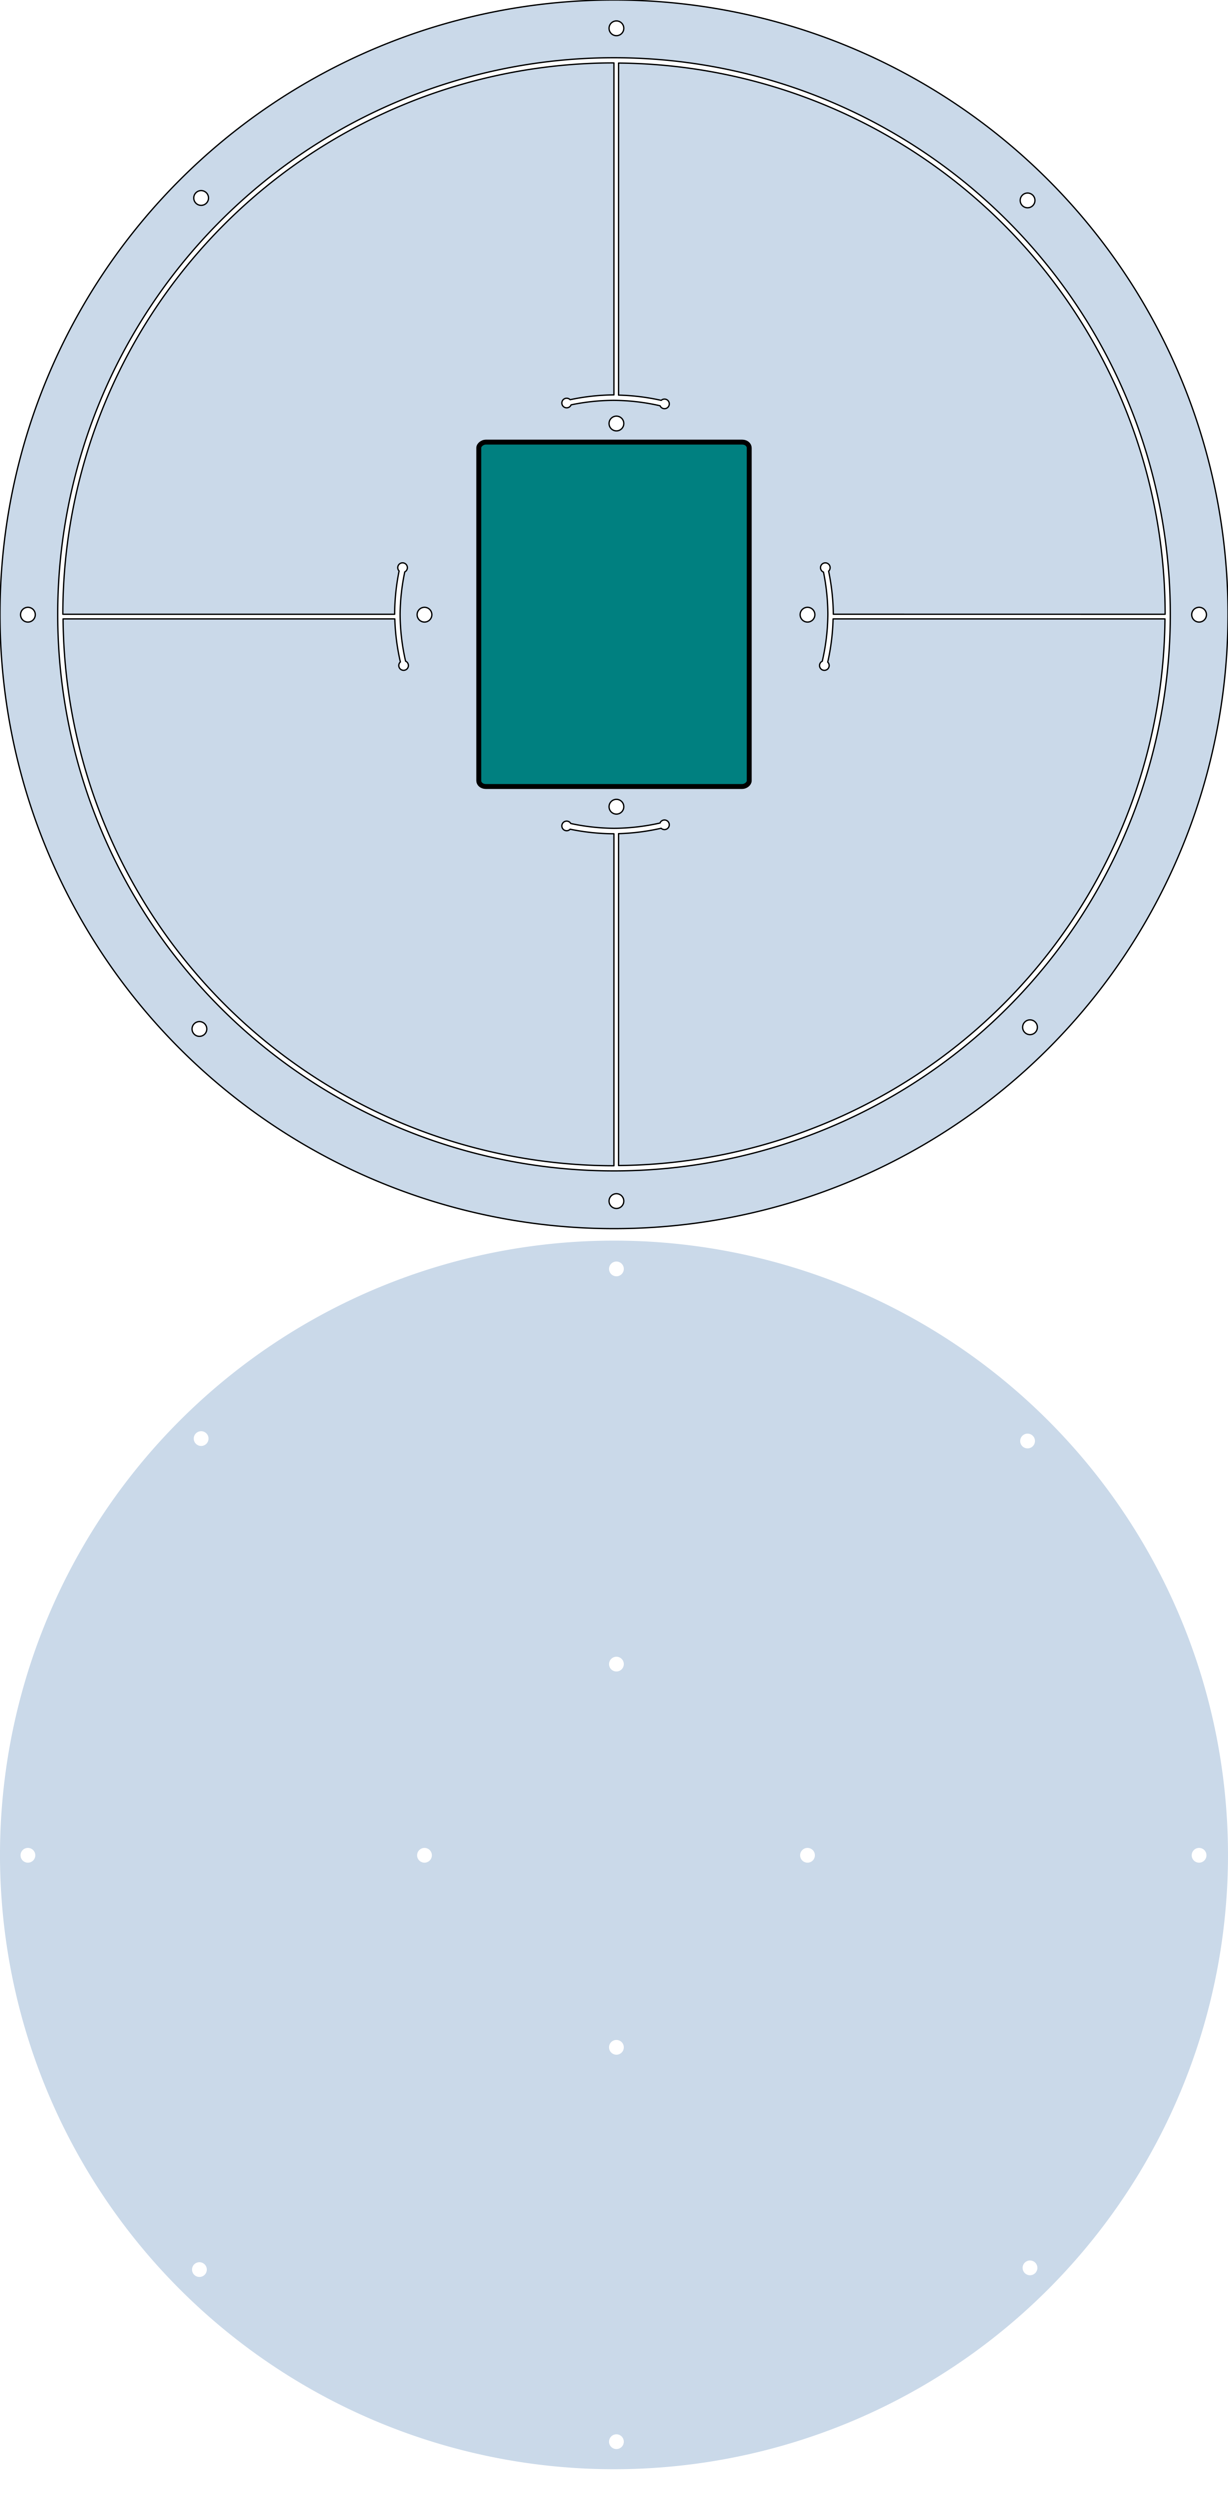 <?xml version="1.0" encoding="UTF-8" standalone="no"?>
<!-- Created with Inkscape (http://www.inkscape.org/) -->

<svg
   xmlns:dc="http://purl.org/dc/elements/1.1/"
   xmlns:cc="http://creativecommons.org/ns#"
   xmlns:rdf="http://www.w3.org/1999/02/22-rdf-syntax-ns#"
   xmlns:svg="http://www.w3.org/2000/svg"
   xmlns="http://www.w3.org/2000/svg"
   xmlns:sodipodi="http://sodipodi.sourceforge.net/DTD/sodipodi-0.dtd"
   xmlns:inkscape="http://www.inkscape.org/namespaces/inkscape"
   sodipodi:docname="genius.svg"
   inkscape:version="0.91+devel r"
   id="svg8"
   version="1.1"
   viewBox="0 0 249.734 508.119"
   height="508.119mm"
   width="249.734mm">
  <defs
     id="defs2" />
  <sodipodi:namedview
     fit-margin-bottom="0"
     fit-margin-right="0"
     fit-margin-left="0"
     fit-margin-top="0"
     inkscape:window-maximized="1"
     inkscape:window-y="0"
     inkscape:window-x="0"
     inkscape:window-height="698"
     inkscape:window-width="1358"
     showgrid="false"
     inkscape:current-layer="svg8"
     inkscape:document-units="mm"
     inkscape:cy="983.10131"
     inkscape:cx="1070.9136"
     inkscape:zoom="0.19809086"
     inkscape:pageshadow="2"
     inkscape:pageopacity="0.0"
     borderopacity="1.0"
     bordercolor="#666666"
     pagecolor="#ffffff"
     id="base" />
  <g
     inkscape:label="Camada 1"
     inkscape:groupmode="layer"
     id="layer1"
     transform="translate(-115.788,89.513)">
    <path
       style="opacity:1;fill:#280b0b;fill-opacity:0.549;stroke:#000000;stroke-width:1.231;stroke-linecap:round;stroke-linejoin:round;stroke-miterlimit:4;stroke-dasharray:none;stroke-dashoffset:45;stroke-opacity:1"
       d="M 1336.599,62.494 A 107.373,107.373 0 0 0 1231.868,167.261 h 48.037 a 3.623,3.623 0 0 1 2.602,-1.107 3.623,3.623 0 0 1 3.623,3.623 3.623,3.623 0 0 1 -3.623,3.623 3.623,3.623 0 0 1 -2.606,-1.107 h -48.069 a 107.373,107.373 0 0 0 104.768,104.731 v -47.339 a 3.623,3.623 0 0 1 -1.107,-2.602 3.623,3.623 0 0 1 3.623,-3.623 3.623,3.623 0 0 1 3.623,3.623 3.623,3.623 0 0 1 -1.107,2.607 v 47.371 a 107.373,107.373 0 0 0 104.731,-104.768 h -48.037 a 3.623,3.623 0 0 1 -2.602,1.107 3.623,3.623 0 0 1 -3.623,-3.623 3.623,3.623 0 0 1 3.623,-3.623 3.623,3.623 0 0 1 2.607,1.107 h 48.069 A 107.373,107.373 0 0 0 1341.631,62.531 v 48.734 a 3.623,3.623 0 0 1 1.107,2.602 3.623,3.623 0 0 1 -3.623,3.623 3.623,3.623 0 0 1 -3.623,-3.623 3.623,3.623 0 0 1 1.107,-2.606 z"
       id="circle4185"
       inkscape:connector-curvature="0" />
    <circle
       style="opacity:1;fill:none;fill-opacity:0.289;stroke:#000000;stroke-width:1.231;stroke-linecap:round;stroke-linejoin:round;stroke-miterlimit:4;stroke-dasharray:none;stroke-dashoffset:45;stroke-opacity:1"
       id="path4181"
       cx="1339.115"
       cy="169.778"
       r="112.084" />
    <rect
       style="opacity:1;fill:#008080;fill-opacity:1;stroke:none;stroke-width:9.975;stroke-linecap:round;stroke-linejoin:round;stroke-miterlimit:4;stroke-dasharray:none;stroke-dashoffset:45;stroke-opacity:1"
       id="rect4183"
       width="70"
       height="55"
       x="1304.115"
       y="142.278"
       ry="1.408"
       rx="1.183" />
    <circle
       r="124.409"
       cy="169.778"
       cx="1339.115"
       id="circle4240"
       style="opacity:1;fill:none;fill-opacity:0.289;stroke:#000000;stroke-width:1.183;stroke-linecap:round;stroke-linejoin:round;stroke-miterlimit:4;stroke-dasharray:none;stroke-dashoffset:45;stroke-opacity:1" />
    <path
       style="opacity:1;fill:#de8787;fill-opacity:0.289;stroke:#000000;stroke-width:0.265;stroke-linecap:round;stroke-linejoin:round;stroke-miterlimit:4;stroke-dasharray:none;stroke-dashoffset:45;stroke-opacity:1"
       d="M 1640.324,67.268 A 112.084,112.084 0 0 0 1528.285,178.421 h 67.493 a 44.605,44.605 0 0 1 44.547,-43.674 z m 0.942,0.033 v 67.493 a 44.605,44.605 0 0 1 43.651,43.628 h 67.456 A 112.084,112.084 0 0 0 1641.266,67.3 Z m -0.93,68.556 a 43.495,43.495 0 0 0 -43.495,43.495 43.495,43.495 0 0 0 43.495,43.495 43.495,43.495 0 0 0 43.495,-43.495 43.495,43.495 0 0 0 -43.495,-43.495 z m -112.084,43.507 a 112.084,112.084 0 0 0 112.072,112.072 v -67.479 a 44.605,44.605 0 0 1 -44.593,-44.593 z m 156.688,0 a 44.605,44.605 0 0 1 -43.674,44.56 v 67.466 a 112.084,112.084 0 0 0 111.153,-112.026 z"
       id="path4181-3"
       inkscape:connector-curvature="0" />
    <rect
       style="opacity:1;fill:#008080;fill-opacity:1;stroke:none;stroke-width:9.975;stroke-linecap:round;stroke-linejoin:round;stroke-miterlimit:4;stroke-dasharray:none;stroke-dashoffset:45;stroke-opacity:1"
       id="rect4183-3"
       width="70"
       height="55"
       x="1605.336"
       y="151.851"
       ry="1.408"
       rx="1.183" />
    <circle
       r="124.867"
       cy="179.351"
       cx="1640.336"
       id="circle4240-0"
       style="opacity:1;fill:none;fill-opacity:0.289;stroke:#000000;stroke-width:0.266;stroke-linecap:round;stroke-linejoin:round;stroke-miterlimit:4;stroke-dasharray:none;stroke-dashoffset:45;stroke-opacity:1" />
    <path
       style="opacity:1;fill:none;fill-opacity:0.289;stroke:#000000;stroke-width:0.151;stroke-linecap:round;stroke-linejoin:round;stroke-miterlimit:4;stroke-dasharray:none;stroke-dashoffset:45;stroke-opacity:1"
       d="m 1630.924,109.004 a 71.058,71.058 0 0 0 -60.801,60.017 h 60.801 z m 19.743,0.134 v 59.883 h 59.906 a 71.058,71.058 0 0 0 -59.906,-59.883 z m -80.678,79.626 a 71.058,71.058 0 0 0 60.935,60.94 v -60.94 z m 80.678,0 v 60.824 a 71.058,71.058 0 0 0 60.022,-60.824 z"
       id="circle4213"
       inkscape:connector-curvature="0" />
    <path
       inkscape:connector-curvature="0"
       d="m 157.406,118.578 a 1.5,1.5 0 0 1 0,2.122 1.5,1.5 0 0 1 -2.122,10e-6 1.5,1.5 0 0 1 3.7e-4,-2.121 1.5,1.5 0 0 1 2.121,-3.6e-4 z m 168.911,-0.348 a 1.5,1.5 0 0 1 -3.6e-4,2.121 1.5,1.5 0 0 1 -2.121,3.7e-4 1.5,1.5 0 0 1 0,-2.122 1.5,1.5 0 0 1 2.122,1e-5 z M 157.754,-50.332 a 1.5,1.5 0 0 1 1e-5,2.122 1.5,1.5 0 0 1 -2.122,3e-6 1.5,1.5 0 0 1 0,-2.122 1.5,1.5 0 0 1 2.122,5e-6 z m 168.068,0.494 a 1.5,1.5 0 0 1 0,2.122 1.5,1.5 0 0 1 -2.122,3e-6 1.5,1.5 0 0 1 3.7e-4,-2.121 1.5,1.5 0 0 1 2.121,-3.68e-4 z M 122.965,35.431 a 1.5,1.5 0 0 1 -1.5,1.5 1.5,1.5 0 0 1 -1.5,-1.5 1.5,1.5 0 0 1 1.5,-1.5 1.5,1.5 0 0 1 1.5,1.5 z M 242.649,154.623 a 1.5,1.5 0 0 1 -1.5,1.5 1.5,1.5 0 0 1 -1.5,-1.5 1.5,1.5 0 0 1 1.5,-1.5 1.5,1.5 0 0 1 1.5,1.5 z m 0,-238.383 a 1.5,1.5 0 0 1 -1.5,1.5 1.5,1.5 0 0 1 -1.5,-1.5 1.5,1.5 0 0 1 1.5,-1.5 1.5,1.5 0 0 1 1.5,1.5 z M 361.142,35.431 a 1.5,1.5 0 0 1 -1.5,1.5 1.5,1.5 0 0 1 -1.5,-1.5 1.5,1.5 0 0 1 1.5,-1.5 1.5,1.5 0 0 1 1.5,1.5 z m -157.527,2e-6 a 1.5,1.5 0 0 1 -1.5,1.5 1.5,1.5 0 0 1 -1.5,-1.5 1.5,1.5 0 0 1 1.5,-1.5 1.5,1.5 0 0 1 1.5,1.5 z m 39.034,39.034 a 1.5,1.5 0 0 1 -1.5,1.5 1.5,1.5 0 0 1 -1.5,-1.5 1.5,1.5 0 0 1 1.5,-1.5 1.5,1.5 0 0 1 1.5,1.5 z m 0,-77.893 a 1.5,1.5 0 0 1 -1.5,1.5 1.5,1.5 0 0 1 -1.5,-1.5 1.5,1.5 0 0 1 1.5,-1.5 1.5,1.5 0 0 1 1.5,1.5 z m 38.859,38.859 a 1.5,1.5 0 0 1 -1.5,1.5 1.5,1.5 0 0 1 -1.5,-1.5 1.5,1.5 0 0 1 1.5,-1.5 1.5,1.5 0 0 1 1.5,1.5 z m 71.228,-0.086 A 112.084,112.084 0 0 0 241.582,-76.694 l 0,67.493 a 44.605,44.605 0 0 1 8.675,1.069 0.977,0.977 0 0 1 0.674,-0.262 0.977,0.977 0 0 1 0.968,0.986 0.977,0.977 0 0 1 -0.986,0.968 0.977,0.977 0 0 1 -0.889,-0.595 43.495,43.495 0 0 0 -9.372,-1.103 43.495,43.495 0 0 0 -8.719,0.915 0.977,0.977 0 0 1 -0.913,0.608 0.977,0.977 0 0 1 -0.969,-0.986 0.977,0.977 0 0 1 0.986,-0.968 0.977,0.977 0 0 1 0.695,0.299 44.605,44.605 0 0 1 8.909,-0.977 l -4e-5,-67.479 A 112.084,112.084 0 0 0 128.568,35.345 l 67.479,4e-6 a 44.605,44.605 0 0 1 0.906,-8.797 0.977,0.977 0 0 1 -0.274,-0.667 0.977,0.977 0 0 1 0.967,-0.988 0.977,0.977 0 0 1 0.988,0.967 0.977,0.977 0 0 1 -0.53,0.879 43.495,43.495 0 0 0 -0.947,8.618 43.495,43.495 0 0 0 1.113,9.518 0.977,0.977 0 0 1 0.574,0.878 0.977,0.977 0 0 1 -0.967,0.988 0.977,0.977 0 0 1 -0.988,-0.967 0.977,0.977 0 0 1 0.323,-0.735 44.605,44.605 0 0 1 -1.132,-8.751 l -67.466,-4.6e-5 a 112.084,112.084 0 0 0 112.026,111.153 l 0,-67.479 a 44.605,44.605 0 0 1 -8.903,-0.928 0.977,0.977 0 0 1 -0.7,0.31 0.977,0.977 0 0 1 -0.989,-0.966 0.977,0.977 0 0 1 0.966,-0.989 0.977,0.977 0 0 1 0.856,0.489 43.495,43.495 0 0 0 8.781,0.975 43.495,43.495 0 0 0 9.359,-1.076 0.977,0.977 0 0 1 0.897,-0.618 0.977,0.977 0 0 1 0.989,0.966 0.977,0.977 0 0 1 -0.966,0.989 0.977,0.977 0 0 1 -0.689,-0.274 44.605,44.605 0 0 1 -8.659,1.099 l 0,67.456 A 112.084,112.084 0 0 0 352.703,36.287 l -67.493,-7.4e-5 a 44.605,44.605 0 0 1 -1.091,8.784 0.977,0.977 0 0 1 0.294,0.706 0.977,0.977 0 0 1 -0.987,0.967 0.977,0.977 0 0 1 -0.968,-0.987 0.977,0.977 0 0 1 0.554,-0.87 43.495,43.495 0 0 0 1.134,-9.531 43.495,43.495 0 0 0 -0.888,-8.58 0.977,0.977 0 0 1 -0.604,-0.912 0.977,0.977 0 0 1 0.987,-0.968 0.977,0.977 0 0 1 0.968,0.987 0.977,0.977 0 0 1 -0.308,0.702 44.605,44.605 0 0 1 0.955,8.758 z m 1.052,0.009 A 113.133,113.133 0 0 1 240.655,148.487 113.133,113.133 0 0 1 127.523,35.354 113.133,113.133 0 0 1 240.655,-77.778 113.133,113.133 0 0 1 353.787,35.354 Z m 11.735,7e-6 A 124.867,124.867 0 0 0 240.655,-89.513 124.867,124.867 0 0 0 115.788,35.354 124.867,124.867 0 0 0 240.655,160.222 124.867,124.867 0 0 0 365.522,35.354 Z"
       style="opacity:1;fill:#a3beda;fill-opacity:0.575;stroke:#000000;stroke-width:0.265;stroke-linecap:round;stroke-linejoin:round;stroke-miterlimit:4;stroke-dasharray:none;stroke-dashoffset:45;stroke-opacity:1"
       id="path4473" />
    <rect
       style="opacity:1;fill:#008080;fill-opacity:1;stroke:#000000;stroke-width:1;stroke-linecap:round;stroke-linejoin:round;stroke-miterlimit:4;stroke-dasharray:none;stroke-dashoffset:45;stroke-opacity:1"
       id="rect4183-3-8"
       width="70"
       height="55"
       x="0.354"
       y="-268.155"
       ry="1.408"
       rx="1.183"
       transform="rotate(90)" />
    <g
       id="g4465" />
    <path
       id="path4488"
       style="opacity:1;fill:#a3beda;fill-opacity:0.575;stroke:none;stroke-width:0.265;stroke-linecap:round;stroke-linejoin:round;stroke-miterlimit:4;stroke-dasharray:none;stroke-dashoffset:45;stroke-opacity:1"
       d="m 281.508,287.601 a 1.5,1.5 0 0 1 -1.5,1.5 1.5,1.5 0 0 1 -1.5,-1.5 1.5,1.5 0 0 1 1.5,-1.5 1.5,1.5 0 0 1 1.5,1.5 z m -38.859,-38.859 a 1.5,1.5 0 0 1 -1.5,1.5 1.5,1.5 0 0 1 -1.5,-1.5 1.5,1.5 0 0 1 1.5,-1.5 1.5,1.5 0 0 1 1.5,1.5 z m 0,77.893 a 1.5,1.5 0 0 1 -1.5,1.5 1.5,1.5 0 0 1 -1.5,-1.5 1.5,1.5 0 0 1 1.5,-1.5 1.5,1.5 0 0 1 1.5,1.5 z m -39.034,-39.034 a 1.5,1.5 0 0 1 -1.5,1.5 1.5,1.5 0 0 1 -1.5,-1.5 1.5,1.5 0 0 1 1.5,-1.5 1.5,1.5 0 0 1 1.5,1.5 z m 157.527,0 a 1.5,1.5 0 0 1 -1.5,1.5 1.5,1.5 0 0 1 -1.5,-1.5 1.5,1.5 0 0 1 1.5,-1.5 1.5,1.5 0 0 1 1.5,1.5 z M 242.649,168.41 a 1.5,1.5 0 0 1 -1.5,1.5 1.5,1.5 0 0 1 -1.5,-1.5 1.5,1.5 0 0 1 1.5,-1.5 1.5,1.5 0 0 1 1.5,1.5 z m 0,238.383 a 1.5,1.5 0 0 1 -1.5,1.5 1.5,1.5 0 0 1 -1.5,-1.5 1.5,1.5 0 0 1 1.5,-1.5 1.5,1.5 0 0 1 1.5,1.5 z M 122.965,287.601 a 1.5,1.5 0 0 1 -1.5,1.5 1.5,1.5 0 0 1 -1.5,-1.5 1.5,1.5 0 0 1 1.5,-1.5 1.5,1.5 0 0 1 1.5,1.5 z m 202.858,-85.269 a 1.5,1.5 0 0 1 0,2.122 1.5,1.5 0 0 1 -2.122,1e-5 1.5,1.5 0 0 1 3.7e-4,-2.121 1.5,1.5 0 0 1 2.121,-3.7e-4 z m -168.068,-0.494 a 1.5,1.5 0 0 1 1e-5,2.122 1.5,1.5 0 0 1 -2.122,0 1.5,1.5 0 0 1 0,-2.122 1.5,1.5 0 0 1 2.122,1e-5 z M 326.316,370.401 a 1.5,1.5 0 0 1 -3.6e-4,2.121 1.5,1.5 0 0 1 -2.121,3.6e-4 1.5,1.5 0 0 1 0,-2.122 1.5,1.5 0 0 1 2.122,10e-6 z m -168.911,0.348 a 1.5,1.5 0 0 1 -1e-5,2.122 1.5,1.5 0 0 1 -2.122,1e-5 1.5,1.5 0 0 1 3.7e-4,-2.121 1.5,1.5 0 0 1 2.121,-3.6e-4 z m 208.116,-83.224 a 124.867,124.867 0 0 0 -124.867,-124.867 124.867,124.867 0 0 0 -124.867,124.867 124.867,124.867 0 0 0 124.867,124.867 124.867,124.867 0 0 0 124.867,-124.867 z" />
  </g>
</svg>
